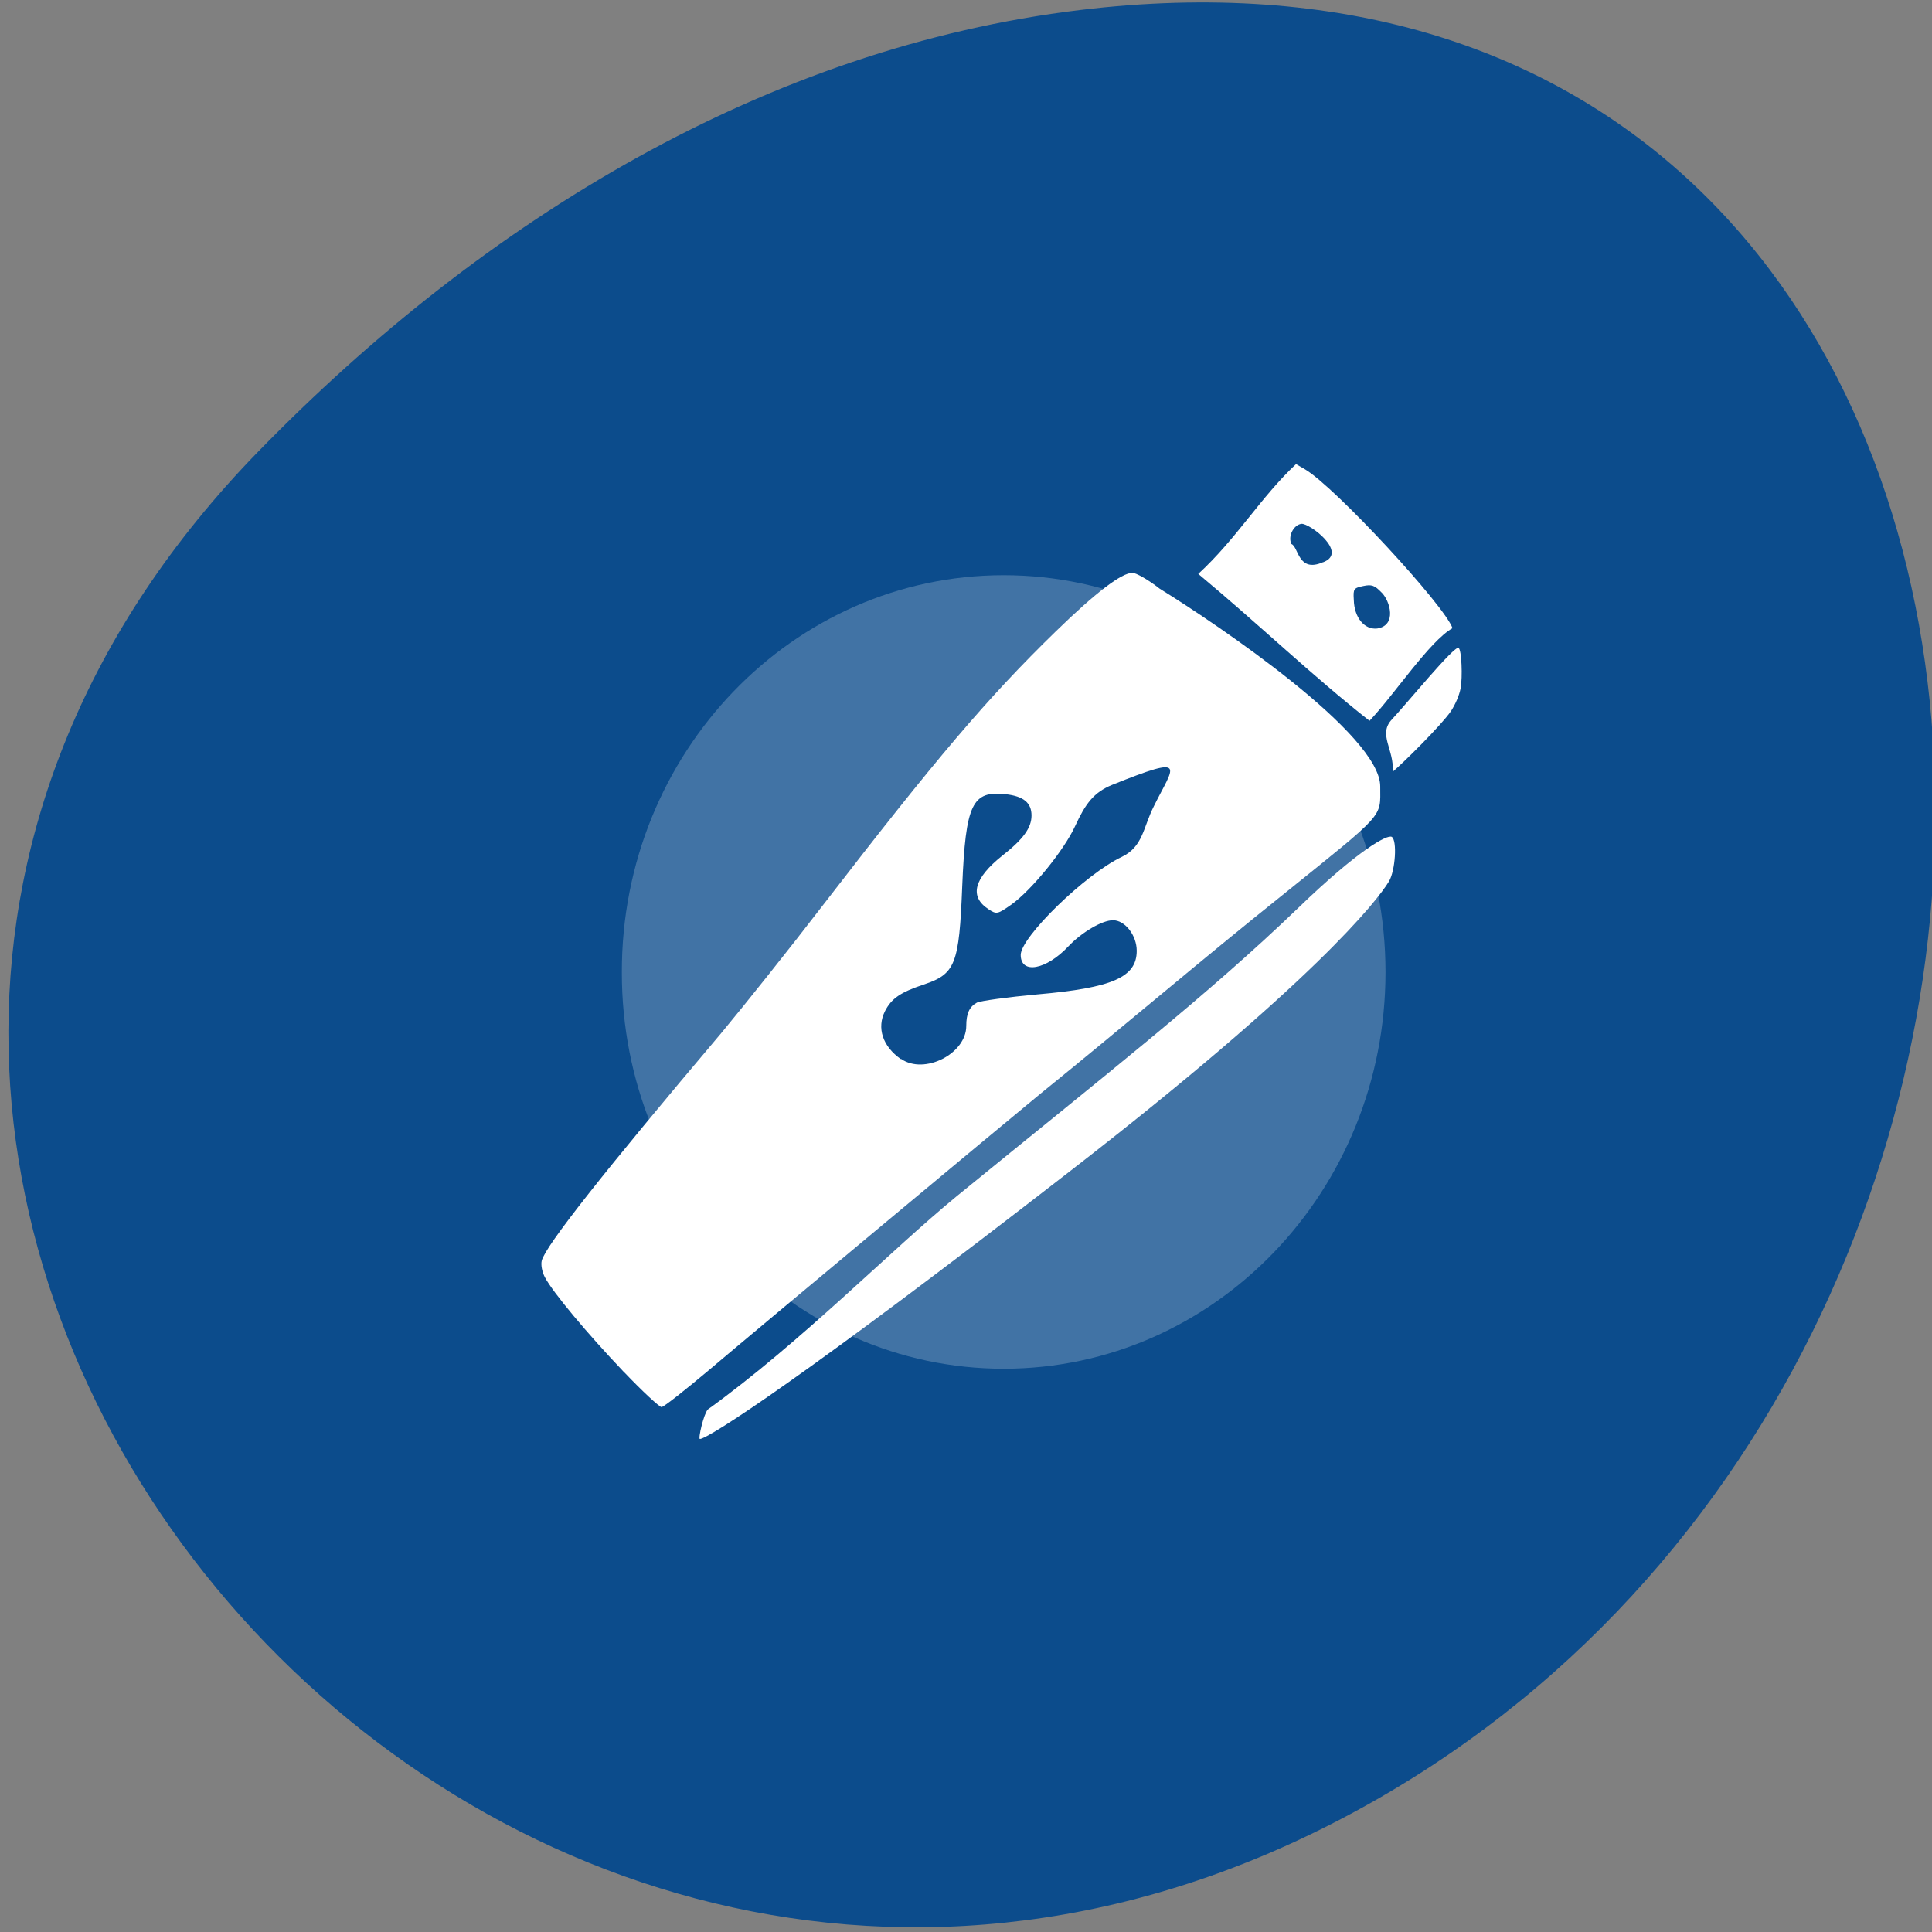 <svg xmlns="http://www.w3.org/2000/svg" xmlns:xlink="http://www.w3.org/1999/xlink" viewBox="0 0 22 22"><rect x="0" y="0" width="22" height="22" fill="#808080" stroke="none"/><defs><g id="3" clip-path="url(#2)"><path d="m 15.777 11.07 c 0 2.492 -1.945 4.516 -4.348 4.516 c -2.402 0 -4.352 -2.023 -4.348 -4.516 c -0.004 -2.496 1.945 -4.52 4.348 -4.52 c 2.402 0 4.348 2.023 4.348 4.52" fill="#fff"/></g><clipPath id="2"><path d="M 0,0 H22 V22 H0 z"/></clipPath><filter id="0" filterUnits="objectBoundingBox" x="0" y="0" width="22" height="22"><feColorMatrix type="matrix" in="SourceGraphic" values="0 0 0 0 1 0 0 0 0 1 0 0 0 0 1 0 0 0 1 0"/></filter><mask id="1"><g filter="url(#0)"><path fill-opacity="0.22" d="M 0,0 H22 V22 H0 z"/></g></mask></defs><path d="m 2.938 5.145 c -7.941 8.156 2.254 20.703 12.215 15.629 c 10.07 -5.129 9.07 -22.1 -2.855 -20.66 c -3.551 0.43 -6.77 2.371 -9.359 5.03" fill="#0c4c8c"/><use xlink:href="#3" mask="url(#1)"/><g fill="#fff"><path d="m 13.645 6.535 c 0.434 -0.398 0.715 -0.879 1.113 -1.25 l 0.102 0.059 c 0.344 0.203 1.59 1.551 1.68 1.809 c -0.262 0.148 -0.66 0.754 -0.945 1.055 c -0.664 -0.523 -1.25 -1.09 -1.949 -1.672 m 2.086 0.211 c -0.078 -0.082 -0.113 -0.094 -0.207 -0.074 c -0.109 0.023 -0.117 0.031 -0.109 0.156 c 0.004 0.203 0.121 0.344 0.266 0.328 c 0.227 -0.035 0.148 -0.313 0.051 -0.41 m -0.668 -0.344 c 0.297 -0.109 -0.156 -0.449 -0.246 -0.438 c -0.09 0.012 -0.156 0.145 -0.113 0.23 c 0.082 0.031 0.074 0.332 0.359 0.207"/><path d="m 8.06 16.05 c 1.07 -0.773 2.07 -1.801 2.836 -2.43 c 1.715 -1.398 2.852 -2.285 3.887 -3.281 c 0.688 -0.664 1.016 -0.84 1.066 -0.809 c 0.063 0.043 0.039 0.383 -0.031 0.504 c -0.133 0.223 -0.867 1.16 -3.637 3.305 c -3.02 2.344 -4.121 3.047 -4.211 3.047 c -0.023 0 0.043 -0.285 0.09 -0.336"/><path d="m 7.102 15.621 c -0.406 -0.426 -0.809 -0.906 -0.898 -1.078 c -0.031 -0.059 -0.047 -0.141 -0.035 -0.188 c 0.043 -0.168 0.695 -0.996 2.043 -2.59 c 0.254 -0.305 0.781 -0.965 1.168 -1.469 c 1.27 -1.648 1.863 -2.348 2.641 -3.105 c 0.457 -0.445 0.75 -0.668 0.875 -0.668 c 0.039 0 0.18 0.078 0.309 0.18 c 0.676 0.418 2.516 1.664 2.512 2.254 c 0 0.359 0.066 0.285 -1.098 1.223 c -0.953 0.762 -1.824 1.508 -2.77 2.273 c -0.414 0.34 -3.172 2.637 -3.785 3.156 c -0.27 0.227 -0.508 0.414 -0.531 0.414 c -0.023 0 -0.219 -0.18 -0.43 -0.402"/></g><path d="m 10.258 12.06 c -0.207 -0.145 -0.277 -0.355 -0.18 -0.547 c 0.074 -0.145 0.18 -0.215 0.438 -0.301 c 0.363 -0.121 0.406 -0.227 0.441 -1.121 c 0.039 -0.938 0.113 -1.09 0.496 -1.047 c 0.203 0.023 0.293 0.098 0.293 0.242 c 0 0.141 -0.094 0.27 -0.332 0.457 c -0.324 0.258 -0.379 0.465 -0.16 0.609 c 0.094 0.063 0.105 0.059 0.262 -0.051 c 0.23 -0.164 0.602 -0.621 0.727 -0.895 c 0.117 -0.254 0.211 -0.383 0.422 -0.469 c 0.883 -0.355 0.699 -0.215 0.473 0.246 c -0.121 0.238 -0.121 0.457 -0.363 0.574 c -0.414 0.195 -1.152 0.914 -1.152 1.117 c 0 0.223 0.289 0.172 0.543 -0.098 c 0.152 -0.16 0.383 -0.297 0.508 -0.297 c 0.137 0 0.27 0.172 0.27 0.348 c 0 0.301 -0.277 0.422 -1.129 0.496 c -0.34 0.031 -0.652 0.074 -0.691 0.094 c -0.086 0.047 -0.121 0.125 -0.121 0.266 c 0 0.316 -0.477 0.559 -0.742 0.375" fill="#0c4c8c"/><path d="m 15.859 8.789 c 0.02 -0.254 -0.172 -0.426 -0.008 -0.598 c 0.172 -0.184 0.711 -0.844 0.758 -0.813 c 0.035 0.02 0.047 0.336 0.023 0.461 c -0.016 0.082 -0.059 0.18 -0.109 0.258 c -0.109 0.16 -0.547 0.594 -0.664 0.691" fill="#fff"/></svg>
